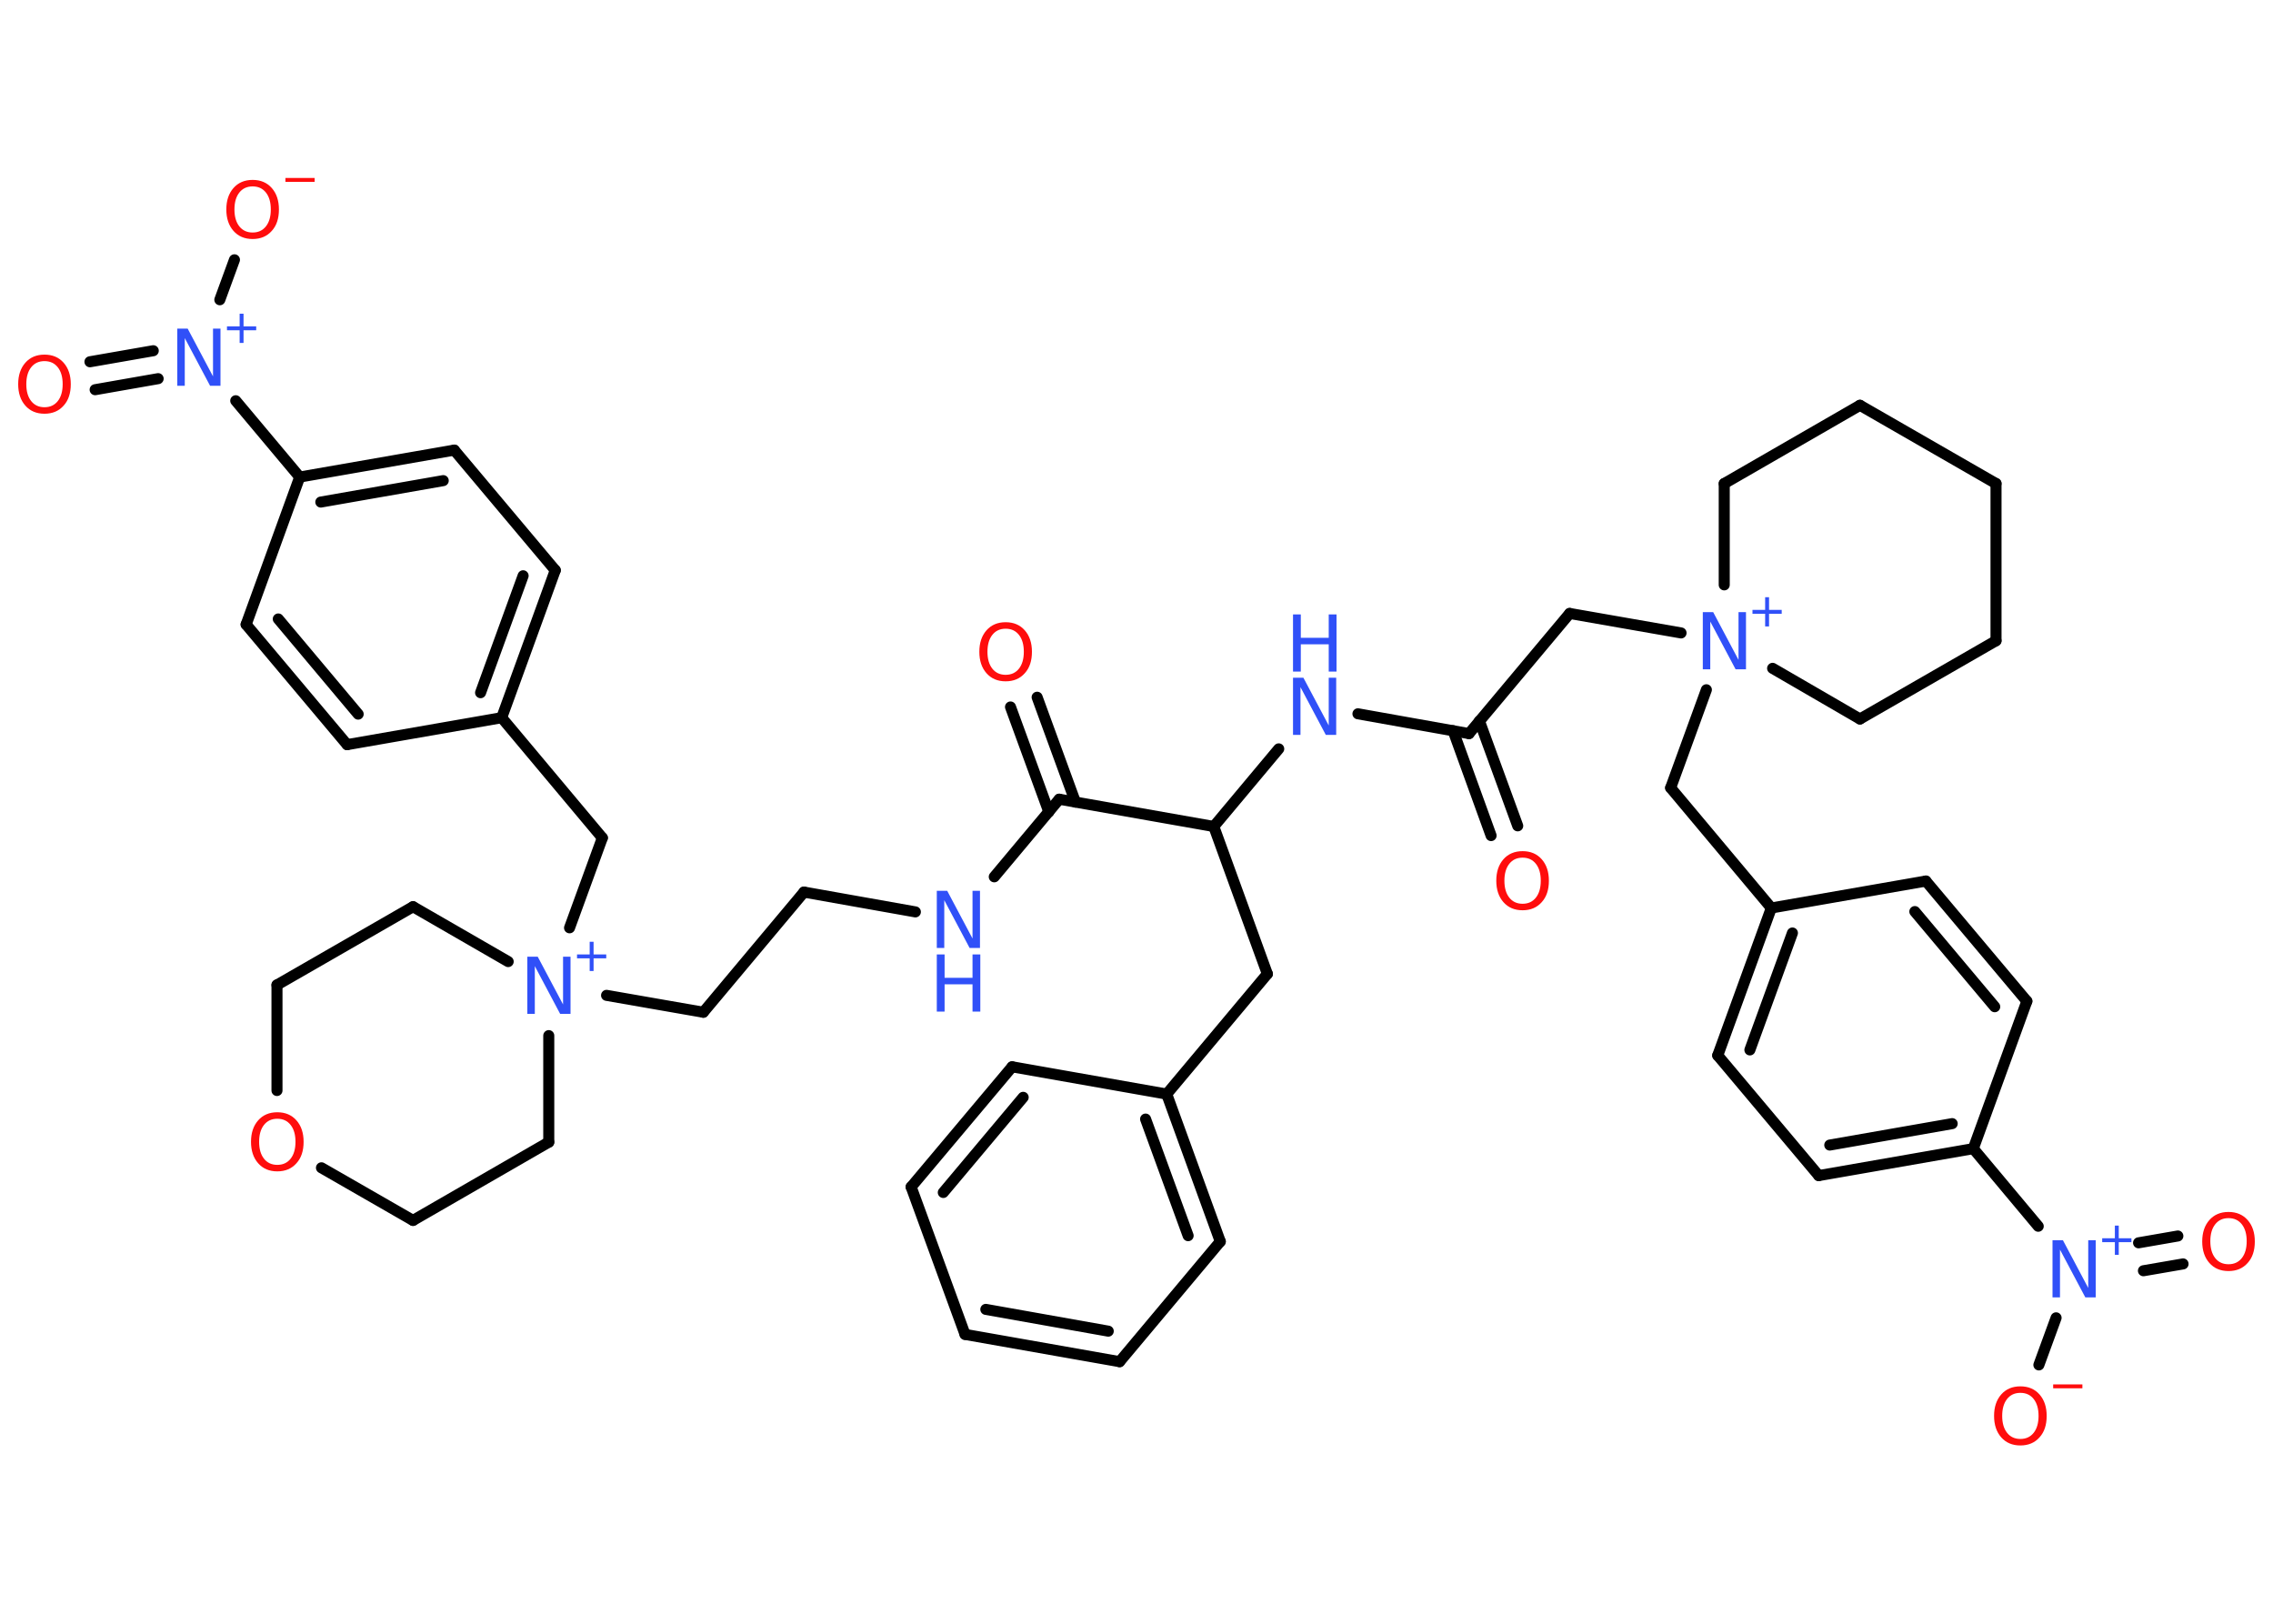 <?xml version='1.0' encoding='UTF-8'?>
<!DOCTYPE svg PUBLIC "-//W3C//DTD SVG 1.1//EN" "http://www.w3.org/Graphics/SVG/1.1/DTD/svg11.dtd">
<svg version='1.2' xmlns='http://www.w3.org/2000/svg' xmlns:xlink='http://www.w3.org/1999/xlink' width='70.0mm' height='50.0mm' viewBox='0 0 70.0 50.0'>
  <desc>Generated by the Chemistry Development Kit (http://github.com/cdk)</desc>
  <g stroke-linecap='round' stroke-linejoin='round' stroke='#000000' stroke-width='.34' fill='#3050F8'>
    <rect x='.0' y='.0' width='70.0' height='50.0' fill='#FFFFFF' stroke='none'/>
    <g id='mol1' class='mol'>
      <g id='mol1bnd1' class='bond'>
        <line x1='45.92' y1='25.73' x2='44.75' y2='22.5'/>
        <line x1='46.74' y1='25.43' x2='45.56' y2='22.2'/>
      </g>
      <line id='mol1bnd2' class='bond' x1='45.24' y1='22.59' x2='48.34' y2='18.89'/>
      <line id='mol1bnd3' class='bond' x1='48.34' y1='18.89' x2='51.77' y2='19.49'/>
      <line id='mol1bnd4' class='bond' x1='52.55' y1='21.24' x2='51.45' y2='24.26'/>
      <line id='mol1bnd5' class='bond' x1='51.45' y1='24.26' x2='54.55' y2='27.96'/>
      <g id='mol1bnd6' class='bond'>
        <line x1='54.55' y1='27.96' x2='52.9' y2='32.5'/>
        <line x1='55.2' y1='28.73' x2='53.89' y2='32.33'/>
      </g>
      <line id='mol1bnd7' class='bond' x1='52.9' y1='32.5' x2='56.01' y2='36.2'/>
      <g id='mol1bnd8' class='bond'>
        <line x1='56.01' y1='36.2' x2='60.77' y2='35.37'/>
        <line x1='56.35' y1='35.26' x2='60.12' y2='34.6'/>
      </g>
      <line id='mol1bnd9' class='bond' x1='60.77' y1='35.37' x2='62.77' y2='37.76'/>
      <g id='mol1bnd10' class='bond'>
        <line x1='65.86' y1='38.27' x2='67.07' y2='38.06'/>
        <line x1='66.01' y1='39.13' x2='67.23' y2='38.92'/>
      </g>
      <line id='mol1bnd11' class='bond' x1='63.32' y1='40.58' x2='62.79' y2='42.03'/>
      <line id='mol1bnd12' class='bond' x1='60.77' y1='35.37' x2='62.42' y2='30.83'/>
      <g id='mol1bnd13' class='bond'>
        <line x1='62.42' y1='30.83' x2='59.31' y2='27.13'/>
        <line x1='61.43' y1='31.0' x2='58.97' y2='28.07'/>
      </g>
      <line id='mol1bnd14' class='bond' x1='54.55' y1='27.96' x2='59.31' y2='27.13'/>
      <line id='mol1bnd15' class='bond' x1='53.1' y1='18.01' x2='53.1' y2='14.89'/>
      <line id='mol1bnd16' class='bond' x1='53.1' y1='14.89' x2='57.28' y2='12.48'/>
      <line id='mol1bnd17' class='bond' x1='57.28' y1='12.48' x2='61.47' y2='14.89'/>
      <line id='mol1bnd18' class='bond' x1='61.47' y1='14.89' x2='61.47' y2='19.73'/>
      <line id='mol1bnd19' class='bond' x1='61.47' y1='19.73' x2='57.28' y2='22.14'/>
      <line id='mol1bnd20' class='bond' x1='54.59' y1='20.58' x2='57.28' y2='22.14'/>
      <line id='mol1bnd21' class='bond' x1='45.24' y1='22.59' x2='41.82' y2='21.98'/>
      <line id='mol1bnd22' class='bond' x1='39.38' y1='23.06' x2='37.38' y2='25.45'/>
      <line id='mol1bnd23' class='bond' x1='37.38' y1='25.45' x2='39.03' y2='29.99'/>
      <line id='mol1bnd24' class='bond' x1='39.03' y1='29.99' x2='35.93' y2='33.69'/>
      <g id='mol1bnd25' class='bond'>
        <line x1='37.58' y1='38.23' x2='35.93' y2='33.69'/>
        <line x1='36.59' y1='38.05' x2='35.28' y2='34.46'/>
      </g>
      <line id='mol1bnd26' class='bond' x1='37.58' y1='38.23' x2='34.48' y2='41.93'/>
      <g id='mol1bnd27' class='bond'>
        <line x1='29.72' y1='41.09' x2='34.48' y2='41.93'/>
        <line x1='30.36' y1='40.32' x2='34.13' y2='40.99'/>
      </g>
      <line id='mol1bnd28' class='bond' x1='29.72' y1='41.09' x2='28.06' y2='36.55'/>
      <g id='mol1bnd29' class='bond'>
        <line x1='31.17' y1='32.85' x2='28.06' y2='36.55'/>
        <line x1='31.51' y1='33.79' x2='29.05' y2='36.72'/>
      </g>
      <line id='mol1bnd30' class='bond' x1='35.93' y1='33.69' x2='31.17' y2='32.85'/>
      <line id='mol1bnd31' class='bond' x1='37.38' y1='25.45' x2='32.62' y2='24.61'/>
      <g id='mol1bnd32' class='bond'>
        <line x1='32.3' y1='25.0' x2='31.12' y2='21.77'/>
        <line x1='33.12' y1='24.7' x2='31.94' y2='21.47'/>
      </g>
      <line id='mol1bnd33' class='bond' x1='32.62' y1='24.61' x2='30.62' y2='27.0'/>
      <line id='mol1bnd34' class='bond' x1='28.19' y1='28.08' x2='24.76' y2='27.47'/>
      <line id='mol1bnd35' class='bond' x1='24.76' y1='27.47' x2='21.66' y2='31.17'/>
      <line id='mol1bnd36' class='bond' x1='21.66' y1='31.17' x2='18.68' y2='30.65'/>
      <line id='mol1bnd37' class='bond' x1='17.54' y1='28.57' x2='18.55' y2='25.8'/>
      <line id='mol1bnd38' class='bond' x1='18.55' y1='25.8' x2='15.45' y2='22.1'/>
      <g id='mol1bnd39' class='bond'>
        <line x1='15.45' y1='22.1' x2='17.1' y2='17.56'/>
        <line x1='14.8' y1='21.33' x2='16.11' y2='17.73'/>
      </g>
      <line id='mol1bnd40' class='bond' x1='17.1' y1='17.56' x2='13.99' y2='13.86'/>
      <g id='mol1bnd41' class='bond'>
        <line x1='13.99' y1='13.86' x2='9.23' y2='14.69'/>
        <line x1='13.65' y1='14.8' x2='9.88' y2='15.46'/>
      </g>
      <line id='mol1bnd42' class='bond' x1='9.23' y1='14.69' x2='7.26' y2='12.34'/>
      <g id='mol1bnd43' class='bond'>
        <line x1='4.87' y1='11.66' x2='2.93' y2='12.0'/>
        <line x1='4.72' y1='10.8' x2='2.77' y2='11.14'/>
      </g>
      <line id='mol1bnd44' class='bond' x1='6.77' y1='9.23' x2='7.22' y2='8.0'/>
      <line id='mol1bnd45' class='bond' x1='9.23' y1='14.69' x2='7.58' y2='19.23'/>
      <g id='mol1bnd46' class='bond'>
        <line x1='7.58' y1='19.23' x2='10.69' y2='22.93'/>
        <line x1='8.57' y1='19.06' x2='11.03' y2='21.99'/>
      </g>
      <line id='mol1bnd47' class='bond' x1='15.45' y1='22.1' x2='10.69' y2='22.93'/>
      <line id='mol1bnd48' class='bond' x1='15.65' y1='29.61' x2='12.72' y2='27.92'/>
      <line id='mol1bnd49' class='bond' x1='12.72' y1='27.92' x2='8.53' y2='30.33'/>
      <line id='mol1bnd50' class='bond' x1='8.53' y1='30.33' x2='8.53' y2='33.58'/>
      <line id='mol1bnd51' class='bond' x1='9.9' y1='35.96' x2='12.72' y2='37.58'/>
      <line id='mol1bnd52' class='bond' x1='12.72' y1='37.58' x2='16.9' y2='35.17'/>
      <line id='mol1bnd53' class='bond' x1='16.9' y1='31.89' x2='16.9' y2='35.17'/>
      <path id='mol1atm1' class='atom' d='M46.89 26.41q-.26 .0 -.41 .19q-.15 .19 -.15 .52q.0 .33 .15 .52q.15 .19 .41 .19q.26 .0 .41 -.19q.15 -.19 .15 -.52q.0 -.33 -.15 -.52q-.15 -.19 -.41 -.19zM46.89 26.21q.37 .0 .59 .25q.22 .25 .22 .66q.0 .42 -.22 .66q-.22 .25 -.59 .25q-.37 .0 -.59 -.25q-.22 -.25 -.22 -.66q.0 -.41 .22 -.66q.22 -.25 .59 -.25z' stroke='none' fill='#FF0D0D'/>
      <g id='mol1atm4' class='atom'>
        <path d='M52.44 18.85h.32l.78 1.47v-1.47h.23v1.76h-.32l-.78 -1.47v1.47h-.23v-1.76z' stroke='none'/>
        <path d='M54.48 18.39v.39h.39v.12h-.39v.39h-.12v-.39h-.39v-.12h.39v-.39h.12z' stroke='none'/>
      </g>
      <g id='mol1atm10' class='atom'>
        <path d='M63.21 38.19h.32l.78 1.47v-1.47h.23v1.76h-.32l-.78 -1.47v1.47h-.23v-1.76z' stroke='none'/>
        <path d='M65.25 37.74v.39h.39v.12h-.39v.39h-.12v-.39h-.39v-.12h.39v-.39h.12z' stroke='none'/>
      </g>
      <path id='mol1atm11' class='atom' d='M68.63 37.51q-.26 .0 -.41 .19q-.15 .19 -.15 .52q.0 .33 .15 .52q.15 .19 .41 .19q.26 .0 .41 -.19q.15 -.19 .15 -.52q.0 -.33 -.15 -.52q-.15 -.19 -.41 -.19zM68.63 37.32q.37 .0 .59 .25q.22 .25 .22 .66q.0 .42 -.22 .66q-.22 .25 -.59 .25q-.37 .0 -.59 -.25q-.22 -.25 -.22 -.66q.0 -.41 .22 -.66q.22 -.25 .59 -.25z' stroke='none' fill='#FF0D0D'/>
      <g id='mol1atm12' class='atom'>
        <path d='M62.22 42.89q-.26 .0 -.41 .19q-.15 .19 -.15 .52q.0 .33 .15 .52q.15 .19 .41 .19q.26 .0 .41 -.19q.15 -.19 .15 -.52q.0 -.33 -.15 -.52q-.15 -.19 -.41 -.19zM62.22 42.69q.37 .0 .59 .25q.22 .25 .22 .66q.0 .42 -.22 .66q-.22 .25 -.59 .25q-.37 .0 -.59 -.25q-.22 -.25 -.22 -.66q.0 -.41 .22 -.66q.22 -.25 .59 -.25z' stroke='none' fill='#FF0D0D'/>
        <path d='M63.23 42.63h.9v.12h-.9v-.12z' stroke='none' fill='#FF0D0D'/>
      </g>
      <g id='mol1atm20' class='atom'>
        <path d='M39.82 20.87h.32l.78 1.47v-1.47h.23v1.76h-.32l-.78 -1.47v1.47h-.23v-1.76z' stroke='none'/>
        <path d='M39.82 18.92h.24v.72h.86v-.72h.24v1.76h-.24v-.84h-.86v.84h-.24v-1.76z' stroke='none'/>
      </g>
      <path id='mol1atm30' class='atom' d='M30.97 19.36q-.26 .0 -.41 .19q-.15 .19 -.15 .52q.0 .33 .15 .52q.15 .19 .41 .19q.26 .0 .41 -.19q.15 -.19 .15 -.52q.0 -.33 -.15 -.52q-.15 -.19 -.41 -.19zM30.97 19.16q.37 .0 .59 .25q.22 .25 .22 .66q.0 .42 -.22 .66q-.22 .25 -.59 .25q-.37 .0 -.59 -.25q-.22 -.25 -.22 -.66q.0 -.41 .22 -.66q.22 -.25 .59 -.25z' stroke='none' fill='#FF0D0D'/>
      <g id='mol1atm31' class='atom'>
        <path d='M28.85 27.43h.32l.78 1.47v-1.47h.23v1.76h-.32l-.78 -1.47v1.47h-.23v-1.76z' stroke='none'/>
        <path d='M28.85 29.39h.24v.72h.86v-.72h.24v1.76h-.24v-.84h-.86v.84h-.24v-1.76z' stroke='none'/>
      </g>
      <g id='mol1atm34' class='atom'>
        <path d='M16.24 29.46h.32l.78 1.47v-1.47h.23v1.76h-.32l-.78 -1.47v1.47h-.23v-1.76z' stroke='none'/>
        <path d='M18.28 29.0v.39h.39v.12h-.39v.39h-.12v-.39h-.39v-.12h.39v-.39h.12z' stroke='none'/>
      </g>
      <g id='mol1atm40' class='atom'>
        <path d='M5.46 10.12h.32l.78 1.47v-1.47h.23v1.76h-.32l-.78 -1.47v1.47h-.23v-1.76z' stroke='none'/>
        <path d='M7.5 9.66v.39h.39v.12h-.39v.39h-.12v-.39h-.39v-.12h.39v-.39h.12z' stroke='none'/>
      </g>
      <path id='mol1atm41' class='atom' d='M1.37 11.12q-.26 .0 -.41 .19q-.15 .19 -.15 .52q.0 .33 .15 .52q.15 .19 .41 .19q.26 .0 .41 -.19q.15 -.19 .15 -.52q.0 -.33 -.15 -.52q-.15 -.19 -.41 -.19zM1.37 10.92q.37 .0 .59 .25q.22 .25 .22 .66q.0 .42 -.22 .66q-.22 .25 -.59 .25q-.37 .0 -.59 -.25q-.22 -.25 -.22 -.66q.0 -.41 .22 -.66q.22 -.25 .59 -.25z' stroke='none' fill='#FF0D0D'/>
      <g id='mol1atm42' class='atom'>
        <path d='M7.78 5.74q-.26 .0 -.41 .19q-.15 .19 -.15 .52q.0 .33 .15 .52q.15 .19 .41 .19q.26 .0 .41 -.19q.15 -.19 .15 -.52q.0 -.33 -.15 -.52q-.15 -.19 -.41 -.19zM7.78 5.54q.37 .0 .59 .25q.22 .25 .22 .66q.0 .42 -.22 .66q-.22 .25 -.59 .25q-.37 .0 -.59 -.25q-.22 -.25 -.22 -.66q.0 -.41 .22 -.66q.22 -.25 .59 -.25z' stroke='none' fill='#FF0D0D'/>
        <path d='M8.79 5.48h.9v.12h-.9v-.12z' stroke='none' fill='#FF0D0D'/>
      </g>
      <path id='mol1atm47' class='atom' d='M8.54 34.45q-.26 .0 -.41 .19q-.15 .19 -.15 .52q.0 .33 .15 .52q.15 .19 .41 .19q.26 .0 .41 -.19q.15 -.19 .15 -.52q.0 -.33 -.15 -.52q-.15 -.19 -.41 -.19zM8.54 34.25q.37 .0 .59 .25q.22 .25 .22 .66q.0 .42 -.22 .66q-.22 .25 -.59 .25q-.37 .0 -.59 -.25q-.22 -.25 -.22 -.66q.0 -.41 .22 -.66q.22 -.25 .59 -.25z' stroke='none' fill='#FF0D0D'/>
    </g>
  </g>
</svg>
